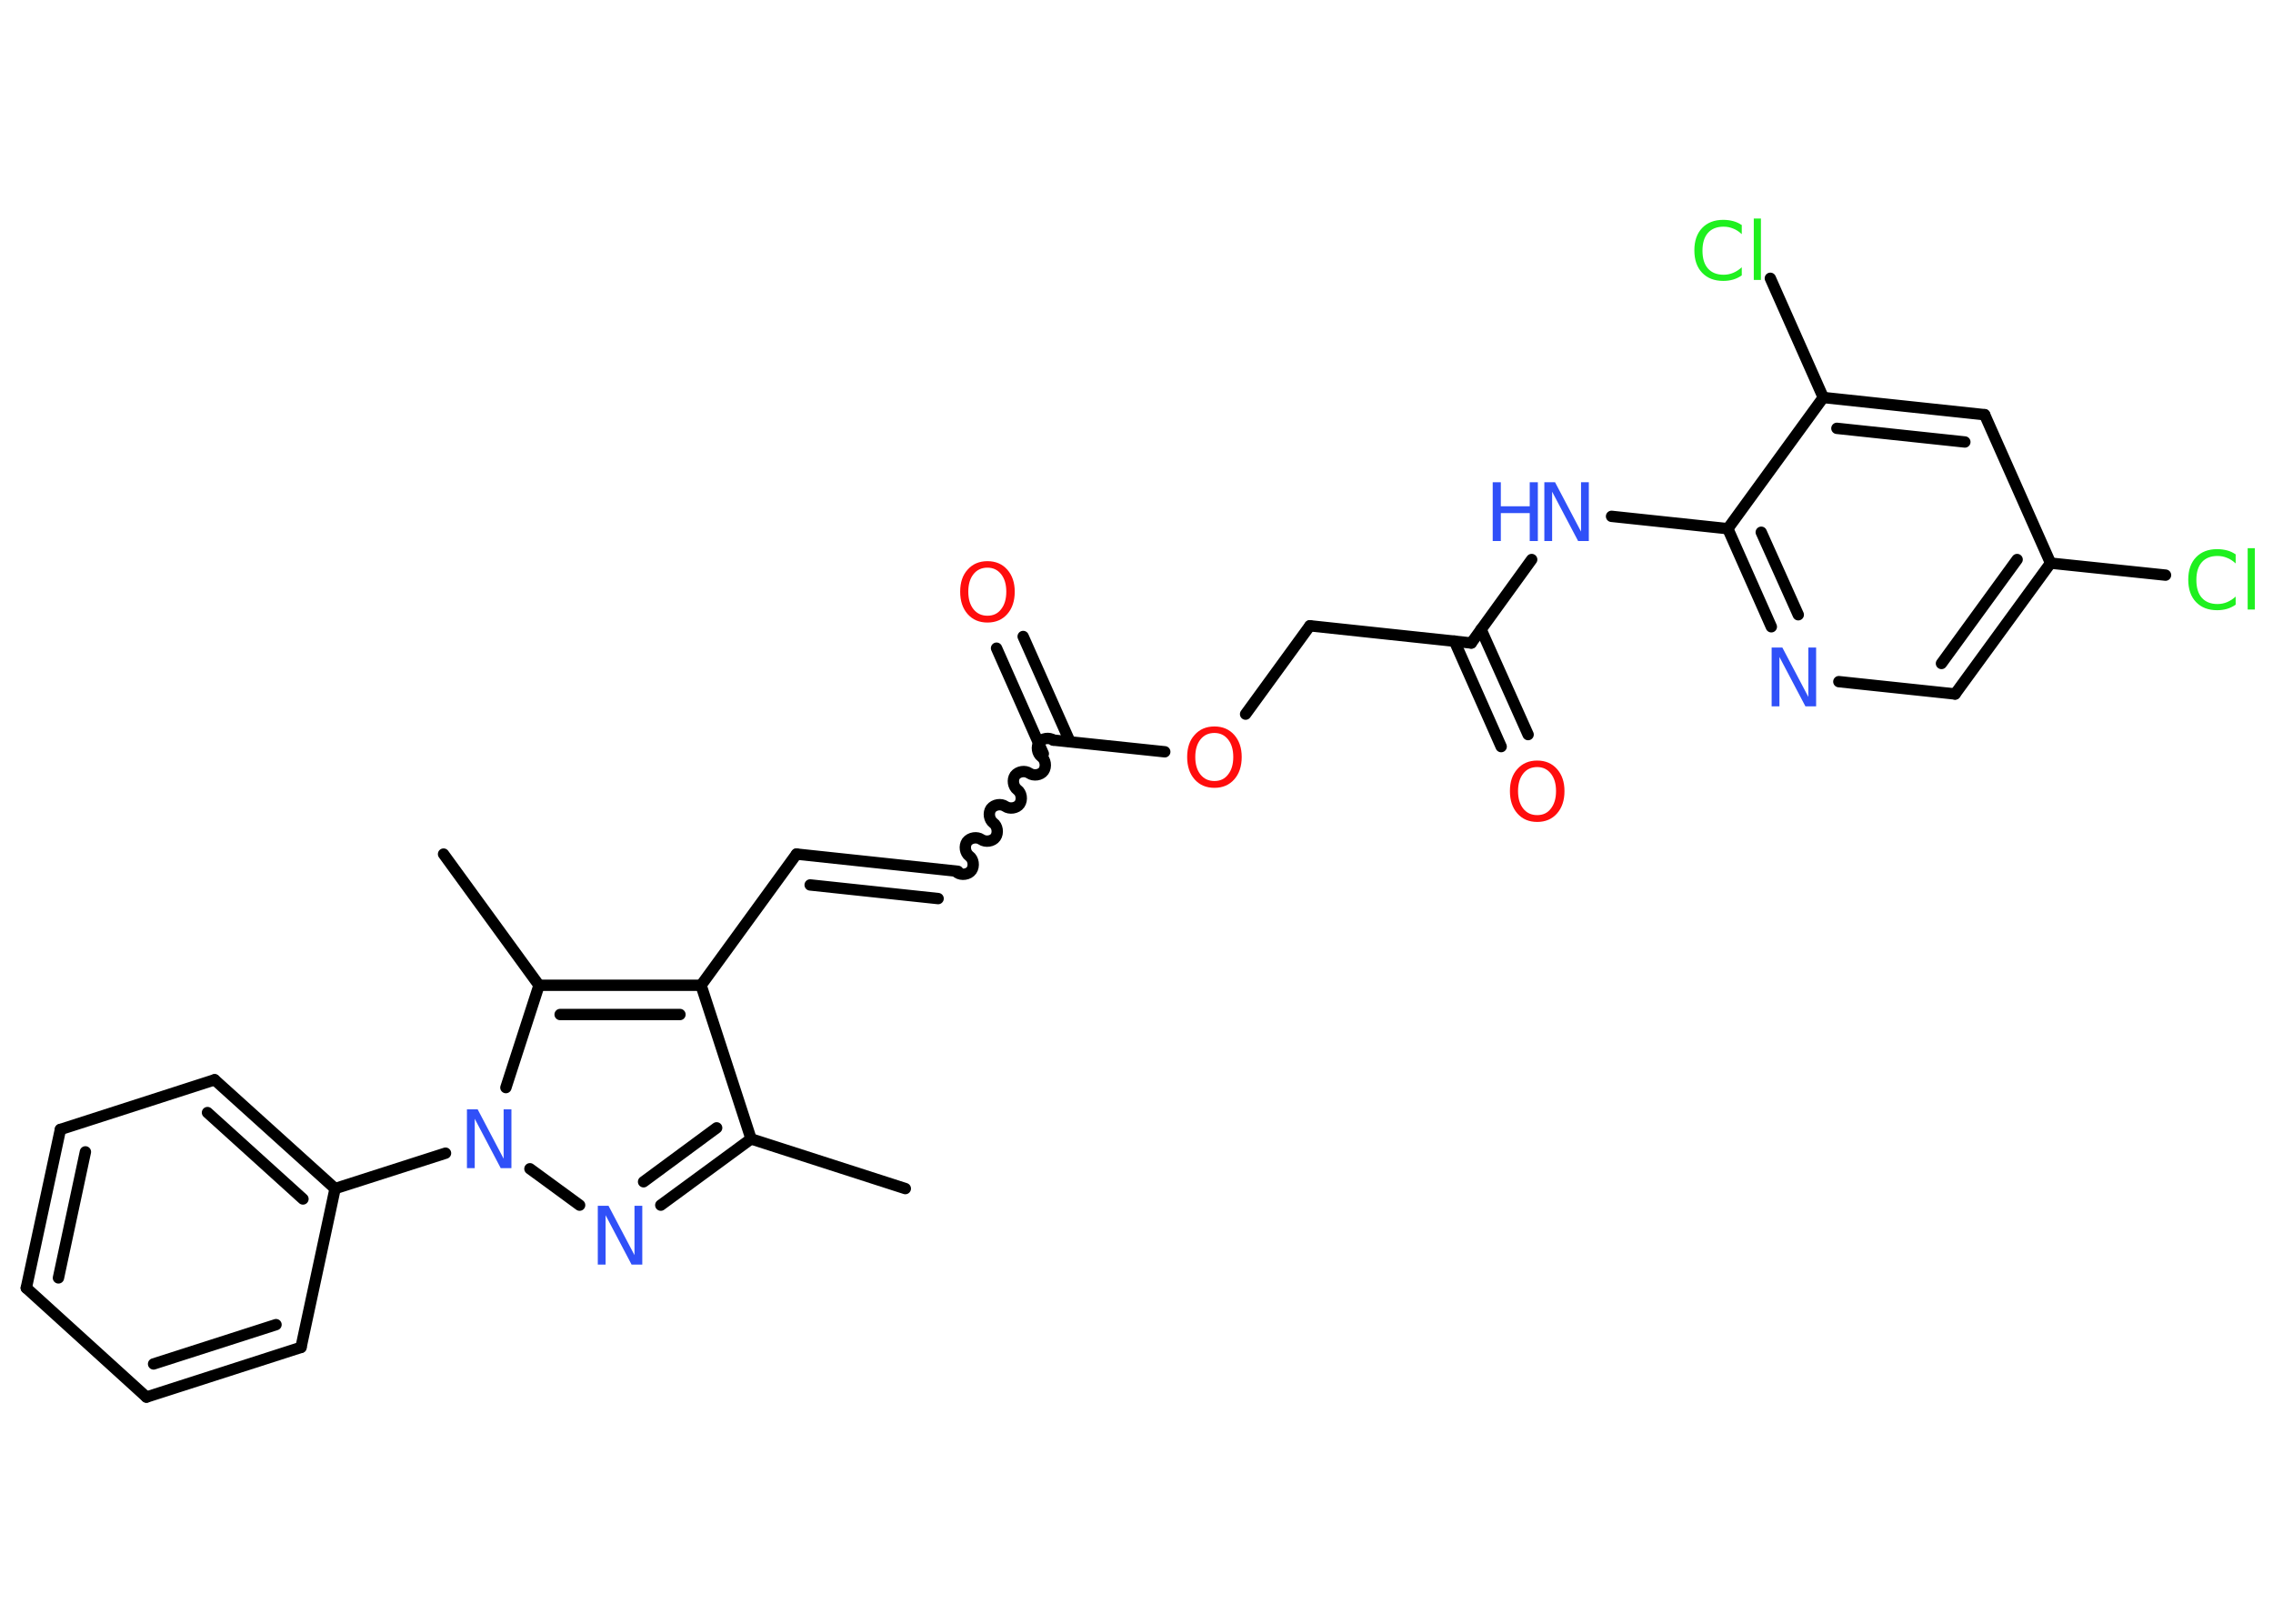<?xml version='1.0' encoding='UTF-8'?>
<!DOCTYPE svg PUBLIC "-//W3C//DTD SVG 1.1//EN" "http://www.w3.org/Graphics/SVG/1.1/DTD/svg11.dtd">
<svg version='1.2' xmlns='http://www.w3.org/2000/svg' xmlns:xlink='http://www.w3.org/1999/xlink' width='70.0mm' height='50.0mm' viewBox='0 0 70.0 50.0'>
  <desc>Generated by the Chemistry Development Kit (http://github.com/cdk)</desc>
  <g stroke-linecap='round' stroke-linejoin='round' stroke='#000000' stroke-width='.35' fill='#3050F8'>
    <rect x='.0' y='.0' width='70.0' height='50.0' fill='#FFFFFF' stroke='none'/>
    <g id='mol1' class='mol'>
      <line id='mol1bnd1' class='bond' x1='27.88' y1='36.6' x2='23.13' y2='35.07'/>
      <g id='mol1bnd2' class='bond'>
        <line x1='20.35' y1='37.11' x2='23.13' y2='35.07'/>
        <line x1='19.82' y1='36.39' x2='22.07' y2='34.73'/>
      </g>
      <line id='mol1bnd3' class='bond' x1='17.85' y1='37.11' x2='16.32' y2='35.99'/>
      <line id='mol1bnd4' class='bond' x1='13.72' y1='35.51' x2='10.32' y2='36.6'/>
      <g id='mol1bnd5' class='bond'>
        <line x1='10.32' y1='36.6' x2='6.61' y2='33.25'/>
        <line x1='9.33' y1='36.92' x2='6.39' y2='34.26'/>
      </g>
      <line id='mol1bnd6' class='bond' x1='6.61' y1='33.25' x2='1.86' y2='34.78'/>
      <g id='mol1bnd7' class='bond'>
        <line x1='1.86' y1='34.78' x2='.81' y2='39.66'/>
        <line x1='2.63' y1='35.47' x2='1.8' y2='39.35'/>
      </g>
      <line id='mol1bnd8' class='bond' x1='.81' y1='39.66' x2='4.51' y2='43.02'/>
      <g id='mol1bnd9' class='bond'>
        <line x1='4.51' y1='43.02' x2='9.27' y2='41.49'/>
        <line x1='4.73' y1='42.0' x2='8.5' y2='40.79'/>
      </g>
      <line id='mol1bnd10' class='bond' x1='10.32' y1='36.6' x2='9.27' y2='41.49'/>
      <line id='mol1bnd11' class='bond' x1='15.58' y1='33.49' x2='16.6' y2='30.34'/>
      <line id='mol1bnd12' class='bond' x1='16.6' y1='30.34' x2='13.66' y2='26.3'/>
      <g id='mol1bnd13' class='bond'>
        <line x1='21.59' y1='30.34' x2='16.6' y2='30.34'/>
        <line x1='20.94' y1='31.24' x2='17.25' y2='31.24'/>
      </g>
      <line id='mol1bnd14' class='bond' x1='23.13' y1='35.07' x2='21.59' y2='30.34'/>
      <line id='mol1bnd15' class='bond' x1='21.59' y1='30.34' x2='24.53' y2='26.3'/>
      <g id='mol1bnd16' class='bond'>
        <line x1='24.53' y1='26.3' x2='29.5' y2='26.83'/>
        <line x1='24.95' y1='27.25' x2='28.89' y2='27.67'/>
      </g>
      <path id='mol1bnd17' class='bond' d='M32.44 22.79c-.13 -.09 -.34 -.06 -.44 .07c-.09 .13 -.06 .34 .07 .44c.13 .09 .16 .31 .07 .44c-.09 .13 -.31 .16 -.44 .07c-.13 -.09 -.34 -.06 -.44 .07c-.09 .13 -.06 .34 .07 .44c.13 .09 .16 .31 .07 .44c-.09 .13 -.31 .16 -.44 .07c-.13 -.09 -.34 -.06 -.44 .07c-.09 .13 -.06 .34 .07 .44c.13 .09 .16 .31 .07 .44c-.09 .13 -.31 .16 -.44 .07c-.13 -.09 -.34 -.06 -.44 .07c-.09 .13 -.06 .34 .07 .44c.13 .09 .16 .31 .07 .44c-.09 .13 -.31 .16 -.44 .07' fill='none' stroke='#000000' stroke-width='.35'/>
      <g id='mol1bnd18' class='bond'>
        <line x1='32.13' y1='23.21' x2='30.69' y2='19.96'/>
        <line x1='32.95' y1='22.84' x2='31.51' y2='19.6'/>
      </g>
      <line id='mol1bnd19' class='bond' x1='32.44' y1='22.79' x2='35.87' y2='23.15'/>
      <line id='mol1bnd20' class='bond' x1='38.36' y1='21.99' x2='40.34' y2='19.27'/>
      <line id='mol1bnd21' class='bond' x1='40.34' y1='19.27' x2='45.31' y2='19.8'/>
      <g id='mol1bnd22' class='bond'>
        <line x1='45.61' y1='19.38' x2='47.06' y2='22.62'/>
        <line x1='44.79' y1='19.74' x2='46.23' y2='22.99'/>
      </g>
      <line id='mol1bnd23' class='bond' x1='45.31' y1='19.8' x2='47.17' y2='17.23'/>
      <line id='mol1bnd24' class='bond' x1='49.63' y1='15.9' x2='53.21' y2='16.28'/>
      <g id='mol1bnd25' class='bond'>
        <line x1='53.21' y1='16.28' x2='54.55' y2='19.3'/>
        <line x1='54.24' y1='16.39' x2='55.38' y2='18.93'/>
      </g>
      <line id='mol1bnd26' class='bond' x1='56.63' y1='20.99' x2='60.21' y2='21.37'/>
      <g id='mol1bnd27' class='bond'>
        <line x1='60.21' y1='21.37' x2='63.15' y2='17.34'/>
        <line x1='59.79' y1='20.43' x2='62.12' y2='17.23'/>
      </g>
      <line id='mol1bnd28' class='bond' x1='63.15' y1='17.34' x2='66.69' y2='17.71'/>
      <line id='mol1bnd29' class='bond' x1='63.15' y1='17.34' x2='61.12' y2='12.77'/>
      <g id='mol1bnd30' class='bond'>
        <line x1='61.12' y1='12.77' x2='56.15' y2='12.24'/>
        <line x1='60.51' y1='13.61' x2='56.57' y2='13.19'/>
      </g>
      <line id='mol1bnd31' class='bond' x1='53.21' y1='16.28' x2='56.15' y2='12.24'/>
      <line id='mol1bnd32' class='bond' x1='56.15' y1='12.24' x2='54.52' y2='8.57'/>
      <path id='mol1atm3' class='atom' d='M18.41 37.13h.33l.8 1.52v-1.52h.24v1.81h-.33l-.8 -1.52v1.52h-.24v-1.81z' stroke='none'/>
      <path id='mol1atm4' class='atom' d='M14.38 34.16h.33l.8 1.52v-1.52h.24v1.81h-.33l-.8 -1.52v1.52h-.24v-1.81z' stroke='none'/>
      <path id='mol1atm17' class='atom' d='M30.41 17.48q-.27 .0 -.43 .2q-.16 .2 -.16 .54q.0 .34 .16 .54q.16 .2 .43 .2q.27 .0 .42 -.2q.16 -.2 .16 -.54q.0 -.34 -.16 -.54q-.16 -.2 -.42 -.2zM30.41 17.28q.38 .0 .61 .26q.23 .26 .23 .68q.0 .43 -.23 .69q-.23 .26 -.61 .26q-.38 .0 -.61 -.26q-.23 -.26 -.23 -.69q.0 -.43 .23 -.68q.23 -.26 .61 -.26z' stroke='none' fill='#FF0D0D'/>
      <path id='mol1atm18' class='atom' d='M37.4 22.57q-.27 .0 -.43 .2q-.16 .2 -.16 .54q.0 .34 .16 .54q.16 .2 .43 .2q.27 .0 .42 -.2q.16 -.2 .16 -.54q.0 -.34 -.16 -.54q-.16 -.2 -.42 -.2zM37.4 22.37q.38 .0 .61 .26q.23 .26 .23 .68q.0 .43 -.23 .69q-.23 .26 -.61 .26q-.38 .0 -.61 -.26q-.23 -.26 -.23 -.69q.0 -.43 .23 -.68q.23 -.26 .61 -.26z' stroke='none' fill='#FF0D0D'/>
      <path id='mol1atm21' class='atom' d='M47.34 23.62q-.27 .0 -.43 .2q-.16 .2 -.16 .54q.0 .34 .16 .54q.16 .2 .43 .2q.27 .0 .42 -.2q.16 -.2 .16 -.54q.0 -.34 -.16 -.54q-.16 -.2 -.42 -.2zM47.34 23.42q.38 .0 .61 .26q.23 .26 .23 .68q.0 .43 -.23 .69q-.23 .26 -.61 .26q-.38 .0 -.61 -.26q-.23 -.26 -.23 -.69q.0 -.43 .23 -.68q.23 -.26 .61 -.26z' stroke='none' fill='#FF0D0D'/>
      <g id='mol1atm22' class='atom'>
        <path d='M47.56 14.85h.33l.8 1.52v-1.52h.24v1.81h-.33l-.8 -1.52v1.52h-.24v-1.81z' stroke='none'/>
        <path d='M45.97 14.85h.25v.74h.89v-.74h.25v1.81h-.25v-.86h-.89v.86h-.25v-1.81z' stroke='none'/>
      </g>
      <path id='mol1atm24' class='atom' d='M54.56 19.94h.33l.8 1.52v-1.52h.24v1.81h-.33l-.8 -1.52v1.52h-.24v-1.81z' stroke='none'/>
      <path id='mol1atm27' class='atom' d='M68.85 17.09v.26q-.13 -.12 -.26 -.17q-.14 -.06 -.3 -.06q-.31 .0 -.48 .19q-.17 .19 -.17 .55q.0 .36 .17 .55q.17 .19 .48 .19q.16 .0 .3 -.06q.14 -.06 .26 -.17v.25q-.13 .09 -.27 .13q-.14 .04 -.3 .04q-.41 .0 -.65 -.25q-.24 -.25 -.24 -.69q.0 -.44 .24 -.69q.24 -.25 .65 -.25q.16 .0 .31 .04q.15 .04 .27 .13zM69.22 16.88h.22v1.89h-.22v-1.89z' stroke='none' fill='#1FF01F'/>
      <path id='mol1atm30' class='atom' d='M53.64 6.95v.26q-.13 -.12 -.26 -.17q-.14 -.06 -.3 -.06q-.31 .0 -.48 .19q-.17 .19 -.17 .55q.0 .36 .17 .55q.17 .19 .48 .19q.16 .0 .3 -.06q.14 -.06 .26 -.17v.25q-.13 .09 -.27 .13q-.14 .04 -.3 .04q-.41 .0 -.65 -.25q-.24 -.25 -.24 -.69q.0 -.44 .24 -.69q.24 -.25 .65 -.25q.16 .0 .31 .04q.15 .04 .27 .13zM54.01 6.73h.22v1.89h-.22v-1.89z' stroke='none' fill='#1FF01F'/>
    </g>
  </g>
</svg>
